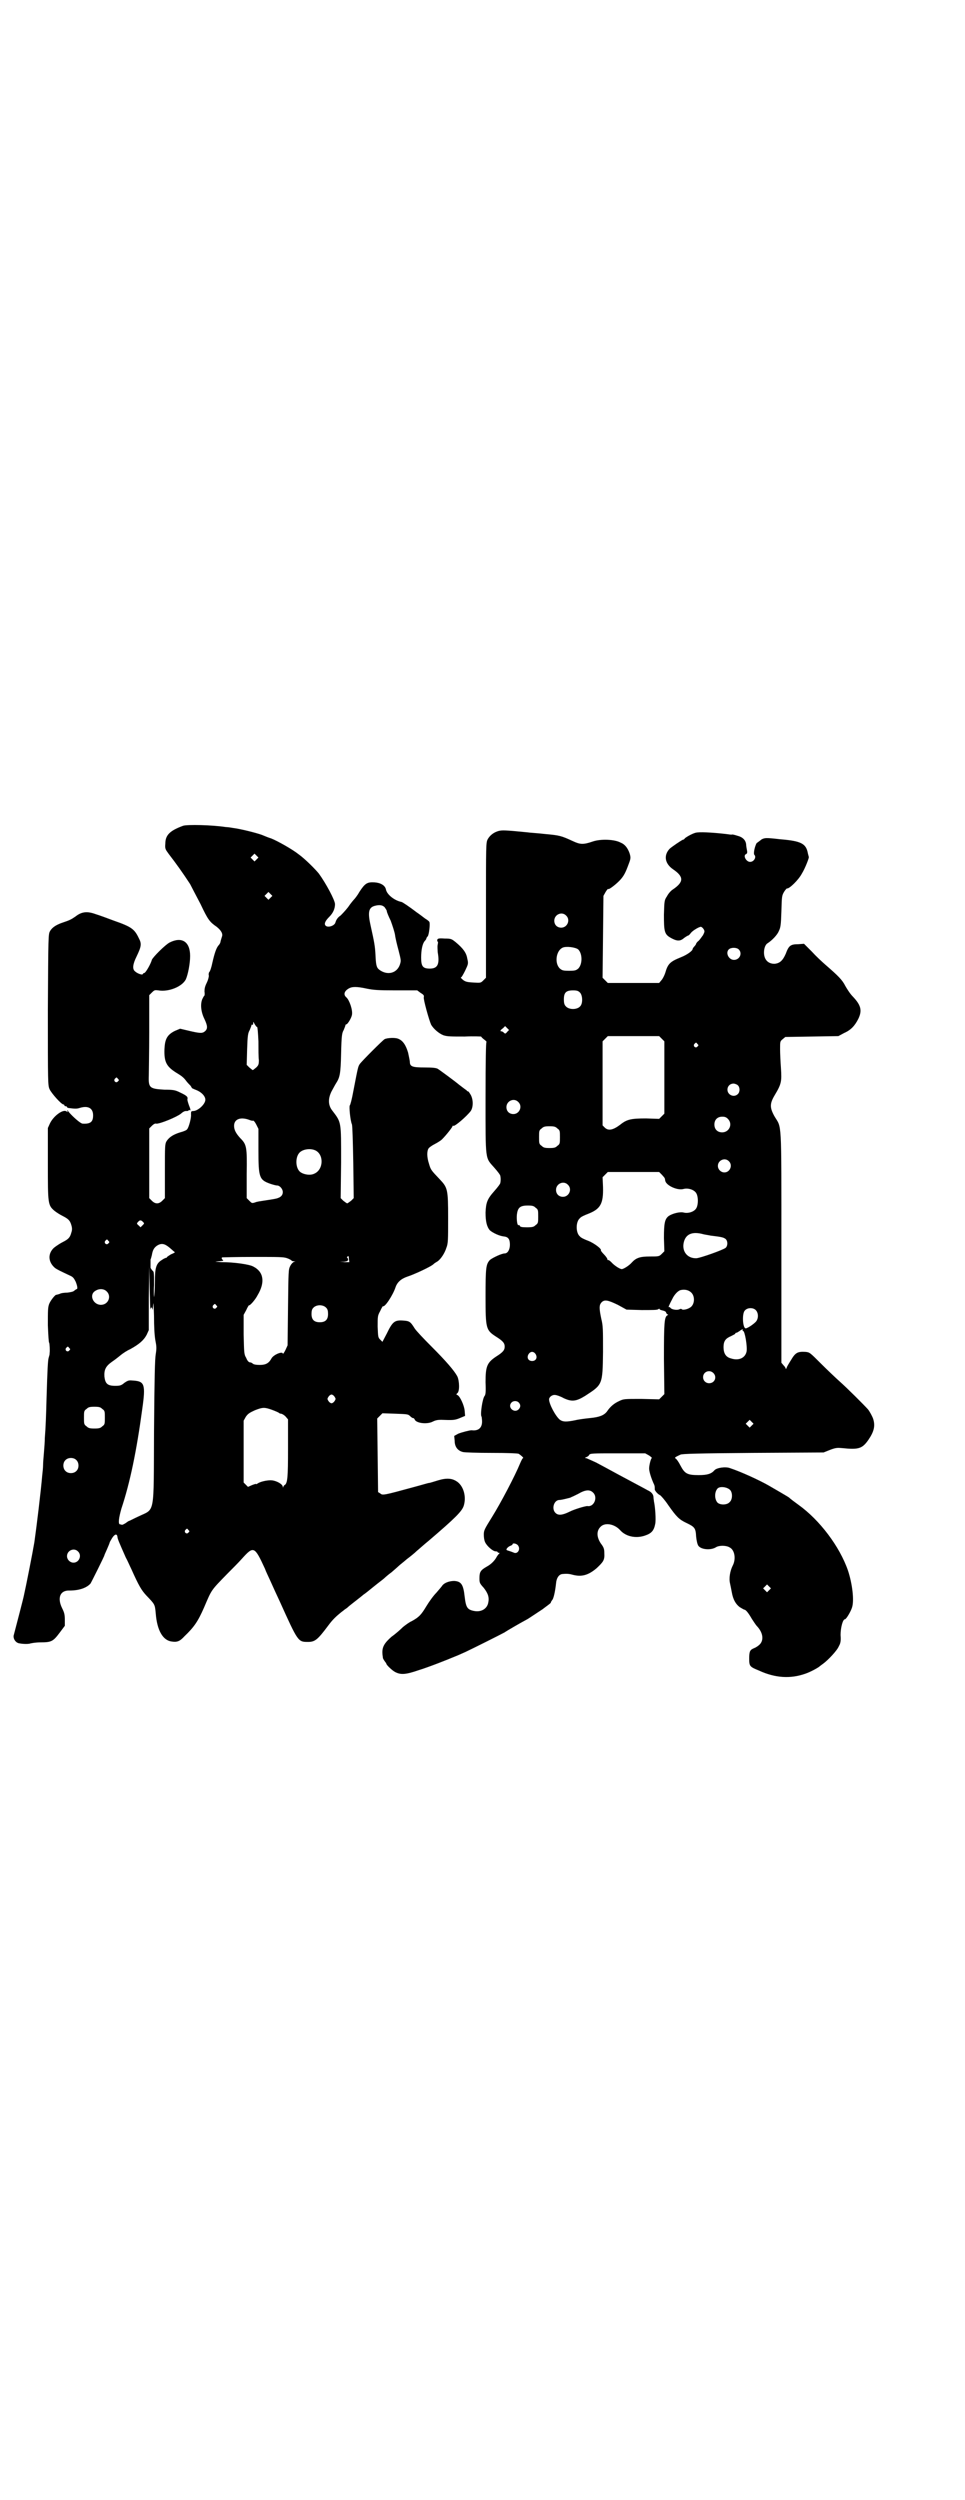 <?xml version="1.0" standalone="no"?>
<!DOCTYPE svg PUBLIC "-//W3C//DTD SVG 20010904//EN"
 "http://www.w3.org/TR/2001/REC-SVG-20010904/DTD/svg10.dtd">
<svg version="1.0" xmlns="http://www.w3.org/2000/svg"
 width="1109pt" height="2870pt" viewBox="0 0 1109 2870"
 preserveAspectRatio="xMidYMid meet">
<g transform="translate(0,2870) scale(0.5,-0.5)"
fill="#000000" stroke="none">
<path d="M421 3844 c-30 -11 -41 -21 -41 -41 -1 -12 0 -13 8 -24 17 -22 32
-43 49 -69 3 -6 14 -27 24 -46 17 -36 21 -41 37 -52 10 -8 15 -16 12 -23 -1
-3 -2 -7 -3 -10 0 -3 -2 -7 -5 -10 -5 -6 -9 -18 -14 -40 -2 -10 -5 -19 -7 -21
-1 -1 -2 -5 -1 -8 0 -4 -2 -11 -5 -17 -4 -8 -5 -13 -5 -20 1 -5 0 -9 0 -9 -1
0 -3 -4 -5 -8 -5 -12 -3 -30 5 -46 7 -15 8 -22 1 -28 -6 -5 -11 -5 -40 2 l-17
4 -12 -5 c-18 -9 -23 -19 -24 -42 -1 -31 5 -41 32 -57 8 -5 13 -9 18 -16 3 -4
8 -9 10 -11 2 -3 3 -5 3 -5 -1 0 3 -2 8 -4 14 -5 23 -15 23 -23 0 -10 -16 -25
-27 -26 -6 0 -6 -1 -6 -8 1 -7 -5 -30 -9 -34 -1 -2 -8 -5 -16 -7 -16 -5 -25
-11 -31 -20 -4 -7 -4 -10 -4 -69 l0 -62 -6 -6 c-4 -4 -8 -6 -12 -6 -4 0 -8 2
-12 6 l-6 6 0 80 0 80 6 6 c4 4 8 6 10 5 8 -1 47 15 57 23 3 3 8 6 11 6 3 0 6
0 6 1 1 1 2 2 3 1 3 -2 2 2 -2 12 -2 6 -4 12 -3 14 1 5 -3 8 -18 15 -10 5 -15
6 -35 6 -34 2 -37 4 -36 32 0 9 1 55 1 101 l0 84 6 6 c6 6 7 6 15 5 23 -4 54
8 63 25 5 11 10 36 10 54 0 33 -19 45 -47 31 -10 -5 -39 -34 -41 -40 -2 -8
-13 -28 -17 -30 -2 0 -4 -2 -4 -3 -2 -2 -13 2 -18 7 -6 5 -5 16 4 34 11 23 12
29 5 42 -10 21 -17 26 -57 40 -16 6 -35 13 -42 15 -19 7 -32 6 -46 -5 -10 -7
-14 -9 -29 -14 -15 -5 -25 -11 -30 -20 -4 -7 -4 -10 -5 -180 0 -170 0 -174 4
-183 4 -9 27 -35 32 -35 1 0 2 -1 2 -2 0 -1 1 -2 3 -2 2 0 3 -1 3 -2 0 -1 1
-1 3 -2 15 -2 20 -2 26 0 19 6 31 0 31 -17 0 -15 -6 -20 -24 -19 -5 0 -24 17
-33 28 -2 4 -3 4 -2 1 1 -3 1 -3 -2 -1 -7 6 -29 -9 -38 -27 l-5 -11 0 -81 c0
-93 0 -96 15 -109 5 -4 13 -9 19 -12 14 -7 17 -11 20 -21 2 -7 2 -11 0 -17 -3
-11 -6 -15 -20 -22 -6 -3 -15 -9 -20 -13 -14 -13 -14 -32 2 -46 5 -4 14 -8 35
-18 7 -3 9 -6 13 -14 4 -10 5 -17 2 -17 -1 0 -3 -2 -6 -4 -2 -2 -8 -3 -15 -4
-7 0 -15 -1 -18 -3 -4 -1 -7 -2 -7 -2 -2 2 -14 -13 -17 -21 -3 -8 -3 -15 -3
-49 1 -24 2 -40 3 -40 1 -1 2 -19 1 -24 0 -1 0 -2 0 -2 0 -1 -1 -5 -2 -8 -2
-6 -3 -27 -5 -93 -1 -39 -2 -68 -4 -92 0 -7 -1 -22 -2 -33 -1 -11 -2 -24 -2
-29 0 -5 -1 -16 -2 -24 -3 -36 -13 -118 -18 -153 -4 -24 -19 -100 -24 -122 -1
-6 -17 -67 -23 -90 -3 -8 3 -18 11 -20 10 -2 20 -2 25 -1 3 1 14 3 25 3 25 0
29 2 44 22 l12 16 0 14 c0 11 -1 16 -6 26 -12 24 -5 42 17 41 22 0 39 6 48 16
2 3 32 63 32 65 0 1 3 7 6 14 3 7 6 14 6 15 0 1 3 6 6 11 6 9 11 10 12 2 0 -4
4 -13 19 -47 4 -7 9 -19 13 -27 17 -38 23 -48 34 -60 20 -21 20 -20 22 -42 3
-38 16 -61 36 -64 13 -2 19 0 30 12 22 21 31 34 45 66 18 42 15 38 54 78 10
10 25 25 33 34 27 30 29 29 53 -23 2 -6 8 -18 12 -27 8 -18 15 -33 22 -48 42
-93 42 -93 65 -93 16 0 22 5 46 37 11 15 19 22 30 31 4 3 8 6 9 7 2 1 6 4 9 7
6 5 27 21 34 27 2 1 12 9 23 18 11 9 22 17 24 19 2 2 10 9 17 14 7 6 15 13 17
15 2 2 10 8 18 15 8 6 18 14 23 19 5 4 17 15 27 23 62 53 77 68 81 81 6 20 0
43 -14 54 -12 9 -25 10 -45 4 -10 -3 -19 -6 -21 -6 -2 0 -18 -5 -37 -10 -66
-18 -70 -19 -75 -14 l-5 3 -1 85 -1 84 6 6 6 6 30 -1 c26 -1 29 -1 33 -5 3 -3
6 -5 7 -5 2 0 3 -1 4 -3 3 -9 29 -12 42 -5 6 3 11 4 19 4 27 -1 31 -1 43 4
l12 5 -1 12 c-1 12 -11 34 -17 36 -3 1 -2 2 0 4 6 4 5 29 0 39 -7 13 -26 35
-59 68 -18 18 -36 37 -39 42 -10 16 -12 17 -28 18 -18 1 -23 -3 -36 -30 l-10
-19 -5 5 c-5 5 -5 6 -6 30 0 24 0 25 6 36 3 7 6 11 6 11 4 -4 23 25 29 43 4
12 13 20 28 25 13 4 55 23 60 29 2 2 6 4 9 6 7 5 16 18 20 31 4 10 4 18 4 68
0 67 -1 70 -20 90 -19 20 -20 21 -24 35 -5 15 -5 29 -1 35 1 2 8 7 14 10 6 3
14 8 17 11 10 10 24 28 24 30 0 1 1 2 2 1 3 -2 30 21 40 34 6 9 6 26 0 37 -3
5 -5 8 -6 8 -1 0 -3 1 -4 3 -2 1 -7 5 -11 8 -4 3 -8 6 -9 7 -2 2 -41 31 -46
34 -4 2 -11 3 -30 3 -28 0 -34 2 -34 13 0 2 -2 12 -4 21 -5 17 -12 28 -23 32
-7 3 -25 2 -31 -1 -5 -3 -52 -50 -57 -57 -4 -6 -4 -6 -15 -63 -3 -17 -7 -32
-8 -32 -2 -2 1 -35 5 -44 1 -5 2 -33 3 -88 l1 -81 -6 -6 c-4 -3 -8 -6 -9 -6
-1 0 -5 3 -9 6 l-6 6 1 82 c0 96 1 91 -21 120 -9 12 -9 27 -1 43 4 7 8 15 10
18 9 14 11 21 12 69 1 42 2 47 6 54 2 5 4 10 4 11 0 1 1 2 2 2 3 0 12 15 13
22 2 11 -6 34 -13 40 -7 6 -5 14 5 20 8 5 19 5 42 0 15 -3 25 -4 67 -4 l49 0
8 -6 c7 -4 8 -6 7 -10 -1 -5 12 -52 17 -63 6 -10 18 -20 28 -24 9 -3 17 -3 49
-3 21 1 38 0 38 0 0 -1 3 -4 7 -7 4 -3 6 -5 5 -6 -1 -1 -2 -39 -2 -128 0 -147
-1 -136 20 -160 8 -9 14 -17 14 -19 1 -5 1 -11 0 -16 0 -2 -6 -10 -14 -19 -16
-18 -19 -26 -20 -49 0 -21 3 -33 10 -41 7 -6 22 -13 32 -14 10 -1 14 -6 14
-19 0 -11 -5 -20 -12 -20 -7 0 -28 -10 -34 -15 -9 -10 -10 -17 -10 -84 0 -74
1 -77 24 -92 16 -10 20 -15 20 -23 0 -8 -4 -13 -20 -23 -21 -14 -24 -23 -24
-59 1 -23 0 -28 -2 -31 -5 -5 -11 -45 -7 -48 0 -1 1 -6 1 -11 0 -15 -9 -22
-24 -20 -5 0 -24 -5 -31 -8 l-9 -5 1 -11 c0 -14 7 -23 19 -26 4 -1 33 -2 66
-2 38 0 60 -1 62 -2 5 -3 13 -10 10 -10 -1 0 -4 -6 -7 -13 -11 -27 -44 -90
-64 -122 -18 -29 -19 -31 -19 -41 0 -6 1 -13 3 -17 4 -9 18 -21 24 -21 3 0 5
-1 5 -2 0 -1 1 -2 2 -1 1 0 2 -1 2 -1 0 -1 -1 -2 -1 -2 -1 0 -3 -3 -5 -6 -4
-8 -12 -17 -23 -23 -14 -8 -17 -12 -17 -26 0 -11 0 -12 10 -23 10 -13 13 -22
10 -35 -3 -13 -16 -21 -32 -18 -16 3 -19 8 -22 33 -3 28 -8 35 -24 36 -11 0
-22 -4 -27 -10 -1 -2 -8 -10 -14 -17 -7 -7 -17 -21 -23 -31 -12 -20 -17 -25
-33 -34 -7 -3 -16 -10 -21 -14 -5 -5 -16 -15 -26 -22 -17 -15 -22 -24 -21 -39
0 -3 1 -7 1 -9 0 -2 2 -5 4 -8 2 -3 4 -5 4 -6 0 -3 14 -16 20 -19 13 -7 25 -6
54 4 23 7 66 24 85 32 3 1 14 6 23 10 17 8 81 40 90 45 4 3 35 21 50 29 4 2 5
3 37 24 9 7 18 13 19 15 0 2 2 4 3 6 3 2 7 19 9 38 1 13 7 22 16 22 10 1 16 0
23 -2 20 -5 35 -1 54 15 16 15 19 19 18 35 0 9 -1 13 -8 22 -10 15 -10 29 -1
38 10 11 32 7 45 -7 13 -15 36 -20 57 -13 15 5 21 11 24 27 2 9 0 39 -3 52 0
2 -1 6 -1 9 0 6 -4 12 -13 16 -7 4 -28 15 -54 29 -19 10 -33 18 -65 35 -11 5
-22 10 -23 10 -3 0 -3 1 0 2 3 1 6 3 7 5 2 4 6 4 65 4 l64 0 9 -5 c4 -3 7 -5
6 -6 -2 -1 -6 -16 -6 -24 0 -6 4 -21 12 -38 1 -3 1 -7 1 -9 -1 -3 7 -12 12
-14 2 -1 11 -11 19 -23 19 -27 25 -33 42 -41 19 -9 21 -12 22 -31 1 -10 3 -18
5 -21 6 -9 28 -11 40 -4 7 5 24 5 32 0 12 -6 15 -27 7 -42 -6 -12 -9 -29 -6
-41 1 -5 3 -14 4 -20 3 -17 9 -27 18 -34 5 -3 10 -6 11 -6 3 0 9 -7 17 -21 4
-6 9 -14 12 -17 14 -15 16 -32 6 -42 -3 -3 -9 -7 -12 -8 -10 -4 -12 -7 -12
-24 0 -18 1 -19 23 -28 37 -17 72 -19 106 -7 12 4 30 14 33 17 1 1 4 3 8 6 11
8 32 30 36 40 4 7 5 12 4 26 0 16 5 36 10 36 3 0 13 17 16 26 6 16 1 56 -9 86
-19 55 -65 116 -114 151 -7 5 -19 14 -22 17 -3 2 -32 19 -46 27 -21 12 -62 31
-89 40 -10 4 -31 1 -36 -5 -7 -8 -16 -11 -36 -11 -26 0 -32 3 -42 22 -4 8 -9
15 -11 16 -3 2 -2 3 11 9 4 2 40 3 167 4 l162 1 15 6 c13 5 17 5 28 4 38 -4
46 -1 60 19 13 19 16 32 11 48 -2 6 -8 17 -12 22 -10 11 -47 48 -65 64 -9 8
-29 27 -43 41 -26 26 -26 26 -36 27 -18 1 -23 -2 -33 -19 -5 -8 -10 -16 -10
-18 -1 -2 -2 -3 -2 -2 0 2 -2 5 -5 8 l-5 6 0 266 c0 300 1 271 -16 300 -11 20
-11 29 1 49 15 25 16 31 14 61 -1 14 -2 34 -2 44 0 18 0 18 6 23 l6 5 61 1 61
1 13 7 c16 7 25 17 33 33 9 19 6 31 -13 51 -6 6 -13 17 -17 24 -7 14 -16 23
-46 49 -8 7 -22 20 -31 30 l-18 18 -13 -1 c-18 0 -22 -3 -29 -22 -7 -16 -14
-22 -26 -23 -15 0 -24 10 -24 26 0 9 3 18 8 21 11 7 23 20 26 28 4 8 5 13 6
45 1 35 1 36 6 45 3 5 7 9 7 8 5 -1 26 19 34 34 8 13 17 37 16 38 0 1 -1 4 -2
8 -4 23 -15 29 -64 33 -34 4 -35 3 -42 0 -4 -3 -9 -7 -12 -9 -4 -7 -8 -24 -5
-27 5 -5 -1 -16 -10 -16 -9 0 -17 15 -9 18 2 1 3 3 2 8 -1 5 -2 11 -2 14 -1
10 -8 17 -20 20 -6 2 -11 3 -12 3 -1 -1 -7 0 -14 1 -35 4 -62 5 -70 3 -8 -2
-22 -10 -25 -13 -1 -2 -3 -3 -4 -3 -2 0 -27 -17 -31 -21 -14 -15 -11 -34 8
-47 25 -17 25 -29 0 -46 -5 -3 -11 -10 -14 -16 -6 -9 -6 -10 -7 -42 0 -38 1
-45 15 -53 14 -8 22 -9 31 -1 4 3 9 6 10 6 1 0 4 3 6 6 5 6 19 14 23 14 1 0 4
-2 6 -5 3 -5 3 -6 -1 -14 -3 -4 -7 -10 -10 -13 -3 -2 -6 -6 -6 -7 0 -1 -2 -4
-4 -6 -2 -2 -4 -5 -4 -6 0 -4 -12 -13 -27 -19 -25 -10 -30 -15 -36 -36 -2 -6
-6 -14 -9 -17 l-5 -6 -59 0 -59 0 -6 6 -6 6 1 94 1 94 5 9 c3 5 6 8 6 7 0 -3
15 8 25 18 11 11 15 20 22 39 5 13 5 15 2 25 -4 11 -10 20 -20 24 -14 8 -46 9
-64 3 -23 -8 -30 -7 -47 1 -26 12 -30 13 -63 16 -17 2 -36 3 -42 4 -50 5 -57
5 -65 3 -11 -3 -20 -10 -25 -19 -4 -8 -4 -10 -4 -163 l0 -155 -6 -6 c-6 -6 -6
-6 -23 -5 -17 1 -20 2 -28 10 -1 1 -1 2 0 2 1 0 5 7 9 15 7 15 8 16 5 28 -2
13 -9 23 -27 38 -9 7 -10 8 -25 8 -14 1 -16 0 -17 -3 0 -2 0 -4 1 -4 1 0 1 -3
0 -7 -1 -5 0 -12 0 -17 5 -28 0 -38 -18 -38 -16 0 -20 5 -20 25 0 18 3 32 8
38 2 2 4 5 4 6 0 1 1 3 3 5 3 3 6 28 4 33 -1 2 -5 5 -10 8 -4 3 -13 10 -19 14
-17 13 -32 23 -35 24 -16 3 -34 17 -36 29 -2 9 -12 15 -26 16 -17 1 -22 -2
-35 -22 -5 -9 -11 -16 -12 -17 -1 -1 -8 -9 -14 -18 -7 -9 -15 -17 -17 -19 -6
-4 -10 -9 -12 -16 -2 -8 -18 -13 -23 -7 -3 4 -1 10 9 20 9 9 13 19 13 29 0 9
-21 48 -37 70 -8 10 -32 34 -46 44 -15 12 -49 31 -64 37 -4 1 -14 5 -21 8 -14
5 -50 14 -67 16 -5 1 -13 2 -16 2 -33 5 -88 6 -98 3z m169 -77 l-5 -5 -4 4 -5
5 4 4 5 5 4 -4 5 -5 -4 -4z m32 -88 l-5 -5 -4 4 -5 5 4 4 5 5 4 -4 5 -5 -4 -4z
m262 -22 c2 -3 5 -7 5 -9 0 -2 4 -12 9 -22 4 -11 9 -26 10 -33 1 -8 5 -24 8
-35 5 -20 6 -23 4 -30 -6 -23 -30 -29 -49 -14 -6 5 -7 12 -8 34 -1 20 -3 30
-11 66 -7 31 -5 42 9 46 11 3 18 2 23 -3z m417 -19 c11 -10 3 -28 -11 -28 -9
0 -16 6 -16 16 0 14 17 22 27 12z m28 -78 c10 -10 10 -34 0 -44 -5 -4 -7 -5
-21 -5 -14 0 -16 1 -21 5 -13 12 -9 41 6 48 8 4 30 1 36 -4z m369 0 c9 -9 2
-24 -11 -24 -12 0 -20 16 -12 24 5 5 18 5 23 0z m-365 -99 c6 -6 7 -24 1 -31
-7 -9 -27 -9 -34 0 -3 3 -4 8 -4 15 0 16 5 21 21 21 9 0 12 -1 16 -5z m-742
-79 c1 -1 2 -12 3 -33 0 -18 0 -37 1 -43 0 -10 -1 -12 -6 -17 -4 -3 -7 -6 -8
-6 -1 0 -4 3 -8 6 l-6 6 1 36 c1 32 2 37 6 44 2 5 4 10 4 11 0 1 1 2 2 1 1 -1
2 1 2 3 0 5 0 5 3 -1 2 -3 4 -7 6 -7z m575 -11 c-4 -5 -5 -5 -8 -2 -2 2 -4 3
-6 3 -3 0 -2 3 4 7 l5 5 5 -5 4 -4 -4 -4z m355 -16 l6 -6 0 -83 0 -83 -6 -6
-6 -6 -30 1 c-34 0 -44 -2 -59 -14 -17 -13 -28 -15 -36 -7 l-5 5 0 96 0 97 6
6 6 6 59 0 59 0 6 -6z m82 -12 c3 -3 3 -3 0 -6 -4 -5 -11 1 -7 6 4 4 4 4 7 0z
m-1332 -80 c3 -3 3 -3 0 -6 -4 -5 -11 1 -7 6 4 4 4 4 7 0z m1425 -15 c5 -5 5
-15 0 -20 -9 -9 -24 -2 -24 10 0 8 6 14 14 14 3 0 8 -2 10 -4z m-505 -38 c11
-10 3 -28 -11 -28 -9 0 -16 6 -16 16 0 14 17 22 27 12z m482 -39 c12 -12 3
-31 -13 -31 -11 0 -18 7 -18 18 0 11 7 18 18 18 6 0 9 -1 13 -5z m-1101 -2 c5
-2 9 -3 10 -2 1 0 4 -3 7 -9 l5 -10 0 -49 c0 -63 2 -68 27 -77 6 -2 13 -4 16
-4 6 0 13 -8 13 -15 0 -9 -7 -14 -20 -16 -6 -1 -11 -2 -12 -2 -1 0 -6 -1 -13
-2 -6 -1 -15 -2 -19 -4 -7 -2 -7 -2 -13 4 l-6 6 0 55 c1 63 0 68 -15 83 -10
11 -14 19 -14 28 0 15 14 21 34 14z m709 -20 c6 -4 6 -6 6 -20 0 -14 0 -16 -6
-20 -4 -4 -7 -5 -18 -5 -11 0 -14 1 -18 5 -6 4 -6 6 -6 20 0 14 0 16 6 20 4 4
7 5 18 5 11 0 14 -1 18 -5z m-557 -50 c21 -9 20 -45 -2 -54 -10 -5 -28 -1 -34
6 -9 10 -9 32 0 42 7 8 24 11 36 6z m951 -25 c10 -9 3 -26 -10 -26 -8 0 -15 7
-15 15 0 13 16 20 25 11z m-154 -31 c7 -8 7 -7 8 -14 2 -11 28 -23 42 -19 11
3 26 -2 30 -11 4 -8 4 -24 0 -32 -4 -9 -19 -14 -30 -11 -8 2 -25 -2 -34 -8 -9
-7 -11 -16 -11 -51 l1 -30 -6 -6 c-6 -6 -7 -6 -27 -6 -23 0 -32 -3 -42 -14 -6
-7 -19 -15 -23 -15 -4 0 -17 8 -24 16 -3 3 -6 5 -7 5 -1 -1 -2 0 -2 2 0 1 -3
6 -8 11 -4 4 -7 8 -7 9 3 3 -16 17 -29 22 -8 3 -17 7 -19 10 -10 8 -10 34 0
42 2 3 11 7 19 10 28 11 35 23 34 61 l-1 23 6 6 6 6 59 0 59 0 6 -6z m-216
-23 c11 -10 3 -28 -11 -28 -9 0 -16 6 -16 16 0 14 17 22 27 12z m-74 -53 c6
-4 6 -6 6 -20 0 -14 0 -16 -6 -20 -4 -4 -7 -5 -20 -5 -12 0 -15 1 -16 3 -1 2
-2 3 -3 2 -3 -2 -5 12 -4 24 2 16 7 21 25 21 11 0 14 -1 18 -5z m-903 -32 c4
-4 4 -4 0 -8 l-5 -5 -4 4 c-5 4 -5 5 -2 8 4 5 7 5 11 1z m1289 -29 c4 -1 12
-2 16 -3 25 -3 30 -4 35 -8 5 -5 5 -15 0 -20 -6 -5 -57 -23 -67 -24 -21 -1
-35 16 -29 38 5 18 20 24 45 17z m-1368 -15 c3 -3 3 -3 0 -6 -4 -5 -11 1 -7 6
4 4 4 4 7 0z m141 -16 c6 -5 11 -10 12 -10 0 -1 -4 -3 -9 -5 -5 -3 -9 -6 -9
-6 0 -1 -1 -2 -2 -2 -1 0 -6 -2 -10 -5 -13 -8 -16 -17 -16 -51 0 -16 -1 -31
-2 -34 0 -2 -1 10 0 27 0 28 0 31 -3 33 -2 2 -4 5 -5 7 0 6 0 16 0 19 1 2 2 6
3 10 2 12 5 17 12 22 10 6 17 5 29 -5z m412 -26 l1 -7 -11 0 -11 1 10 0 c7 1
9 2 9 5 0 2 -1 4 -2 4 -2 0 1 4 3 4 0 0 1 -3 1 -7z m-142 2 c6 -2 10 -5 10 -5
0 -1 2 -2 6 -2 4 -1 4 -1 0 -1 -2 -1 -6 -4 -9 -10 -4 -8 -4 -10 -5 -95 l-1
-87 -5 -11 c-3 -6 -6 -10 -6 -8 0 6 -21 -2 -26 -11 -6 -11 -13 -15 -27 -15 -8
0 -14 1 -16 3 -2 2 -5 3 -7 3 -2 0 -6 4 -8 10 -5 8 -5 11 -6 54 l0 45 6 11 c3
7 6 11 6 11 2 -2 15 13 20 23 18 30 14 54 -10 66 -9 5 -44 10 -73 10 -17 1
-17 1 -6 2 11 1 12 1 8 4 -2 3 -2 4 0 5 1 0 33 1 71 1 60 0 70 0 78 -3z m-314
-117 c0 2 1 4 2 4 1 0 2 -2 2 -4 1 -3 1 1 2 9 1 10 1 3 2 -24 0 -25 1 -44 3
-56 3 -15 3 -19 1 -32 -2 -11 -3 -53 -4 -178 -1 -196 3 -176 -36 -195 -11 -5
-20 -10 -21 -10 -1 0 -4 -2 -8 -5 -3 -2 -7 -4 -8 -4 -2 0 -4 1 -5 1 -5 0 -3
15 3 36 20 60 35 133 48 229 8 56 5 63 -19 65 -12 1 -13 1 -22 -5 -7 -6 -10
-7 -21 -7 -18 0 -23 5 -25 21 -1 16 3 24 17 34 6 4 15 11 21 16 5 4 14 10 21
13 20 11 31 20 38 33 l5 11 0 73 1 74 1 -52 c1 -29 1 -50 2 -47z m-101 41 c12
-11 4 -31 -13 -31 -18 0 -28 23 -13 32 9 6 20 5 26 -1z m1344 -3 c8 -8 8 -24
0 -32 -6 -6 -20 -9 -22 -6 -1 1 -3 1 -5 0 -5 -3 -18 -1 -21 3 -1 2 -3 2 -4 2
-2 -3 2 7 8 18 5 11 14 20 20 21 9 2 18 0 24 -6z m-169 -28 l20 -11 35 -1 c25
0 36 0 38 2 2 1 3 2 3 0 0 -1 3 -2 7 -3 5 -1 8 -3 8 -5 1 -2 2 -4 4 -4 1 0 1
-1 -1 -2 -7 -4 -8 -16 -8 -100 l1 -81 -6 -6 -6 -6 -41 1 c-39 0 -41 0 -51 -5
-11 -5 -20 -12 -28 -24 -7 -9 -18 -13 -39 -15 -10 -1 -26 -3 -34 -5 -20 -4
-28 -4 -35 1 -10 8 -25 36 -25 47 0 5 7 11 14 10 3 0 12 -3 19 -7 19 -9 29 -8
50 5 40 26 40 25 41 101 0 53 0 60 -4 76 -5 24 -5 31 0 37 7 8 15 6 38 -5z
m-923 -1 c3 -3 3 -3 0 -6 -4 -5 -11 1 -7 6 4 4 4 4 7 0z m253 -6 c3 -3 4 -7 4
-14 0 -13 -6 -19 -19 -19 -13 0 -19 6 -19 19 0 7 1 11 4 14 7 8 23 8 30 0z
m987 -5 c6 -6 7 -18 1 -26 -5 -6 -20 -16 -24 -16 -7 0 -9 34 -2 41 6 7 19 7
25 1z m-30 -46 c-1 -1 0 -2 1 -2 4 0 10 -36 8 -47 -3 -15 -18 -22 -36 -16 -12
3 -17 12 -17 26 0 14 5 20 17 25 6 3 10 5 10 6 0 1 1 2 3 2 1 0 4 2 7 4 5 4 9
5 7 2z m-1548 -41 c3 -3 3 -3 0 -6 -4 -5 -11 1 -7 6 4 4 4 4 7 0z m1072 -14
c5 -8 1 -16 -8 -16 -9 0 -13 8 -8 16 2 3 5 5 8 5 3 0 6 -2 8 -5z m408 -43 c10
-9 4 -24 -9 -24 -8 0 -14 6 -14 14 0 12 14 18 23 10z m-870 -55 c3 -5 3 -5 0
-10 -2 -3 -5 -5 -7 -5 -2 0 -5 2 -7 5 -3 5 -3 5 0 10 2 3 5 5 7 5 2 0 5 -2 7
-5z m423 -13 c5 -5 5 -11 0 -16 -10 -10 -27 5 -16 16 4 4 12 4 16 0z m-957
-15 c6 -4 6 -6 6 -20 0 -14 0 -16 -6 -20 -4 -4 -7 -5 -18 -5 -11 0 -14 1 -18
5 -6 4 -6 6 -6 20 0 14 0 16 6 20 4 4 7 5 18 5 11 0 14 -1 18 -5z m390 -2 c8
-3 15 -6 16 -7 1 -1 3 -2 5 -2 2 0 7 -3 10 -6 l6 -7 0 -67 c0 -66 -1 -80 -8
-84 -1 0 -2 -2 -3 -4 0 -2 -1 -2 -1 0 0 6 -14 14 -25 15 -10 1 -28 -3 -34 -8
-2 -1 -3 -1 -3 0 0 0 -4 -1 -9 -3 l-9 -4 -5 5 -5 5 0 71 0 71 5 9 c5 7 8 9 21
15 18 7 22 7 39 1z m1103 -36 l-5 -5 -4 4 -5 5 4 4 5 5 4 -4 5 -5 -4 -4z
m-1553 -79 c7 -6 7 -19 1 -25 -6 -7 -19 -7 -25 -1 -7 6 -7 19 -1 25 6 7 19 7
25 1z m1503 -69 c6 -6 6 -22 -1 -28 -6 -7 -22 -7 -28 -1 -7 8 -7 24 0 32 5 6
22 4 29 -3z m-315 -6 c12 -11 2 -34 -13 -31 -5 0 -29 -7 -41 -13 -16 -8 -26
-9 -32 -3 -10 9 -4 30 9 30 4 0 12 2 24 5 2 1 3 1 4 2 1 0 7 3 15 7 17 10 27
10 34 3z m-930 -86 c3 -3 3 -3 0 -6 -4 -5 -11 1 -7 6 4 4 4 4 7 0z m758 -36
c6 -9 -2 -20 -10 -16 -5 2 -5 2 -11 4 -4 1 -6 2 -6 3 0 3 6 8 10 9 2 1 4 2 4
3 0 4 10 2 13 -3z m-1012 -13 c10 -9 3 -26 -10 -26 -8 0 -15 7 -15 15 0 13 16
20 25 11z m1589 -89 l-5 -5 -4 4 -5 5 4 4 5 5 4 -4 5 -5 -4 -4z"/>
</g>
</svg>
